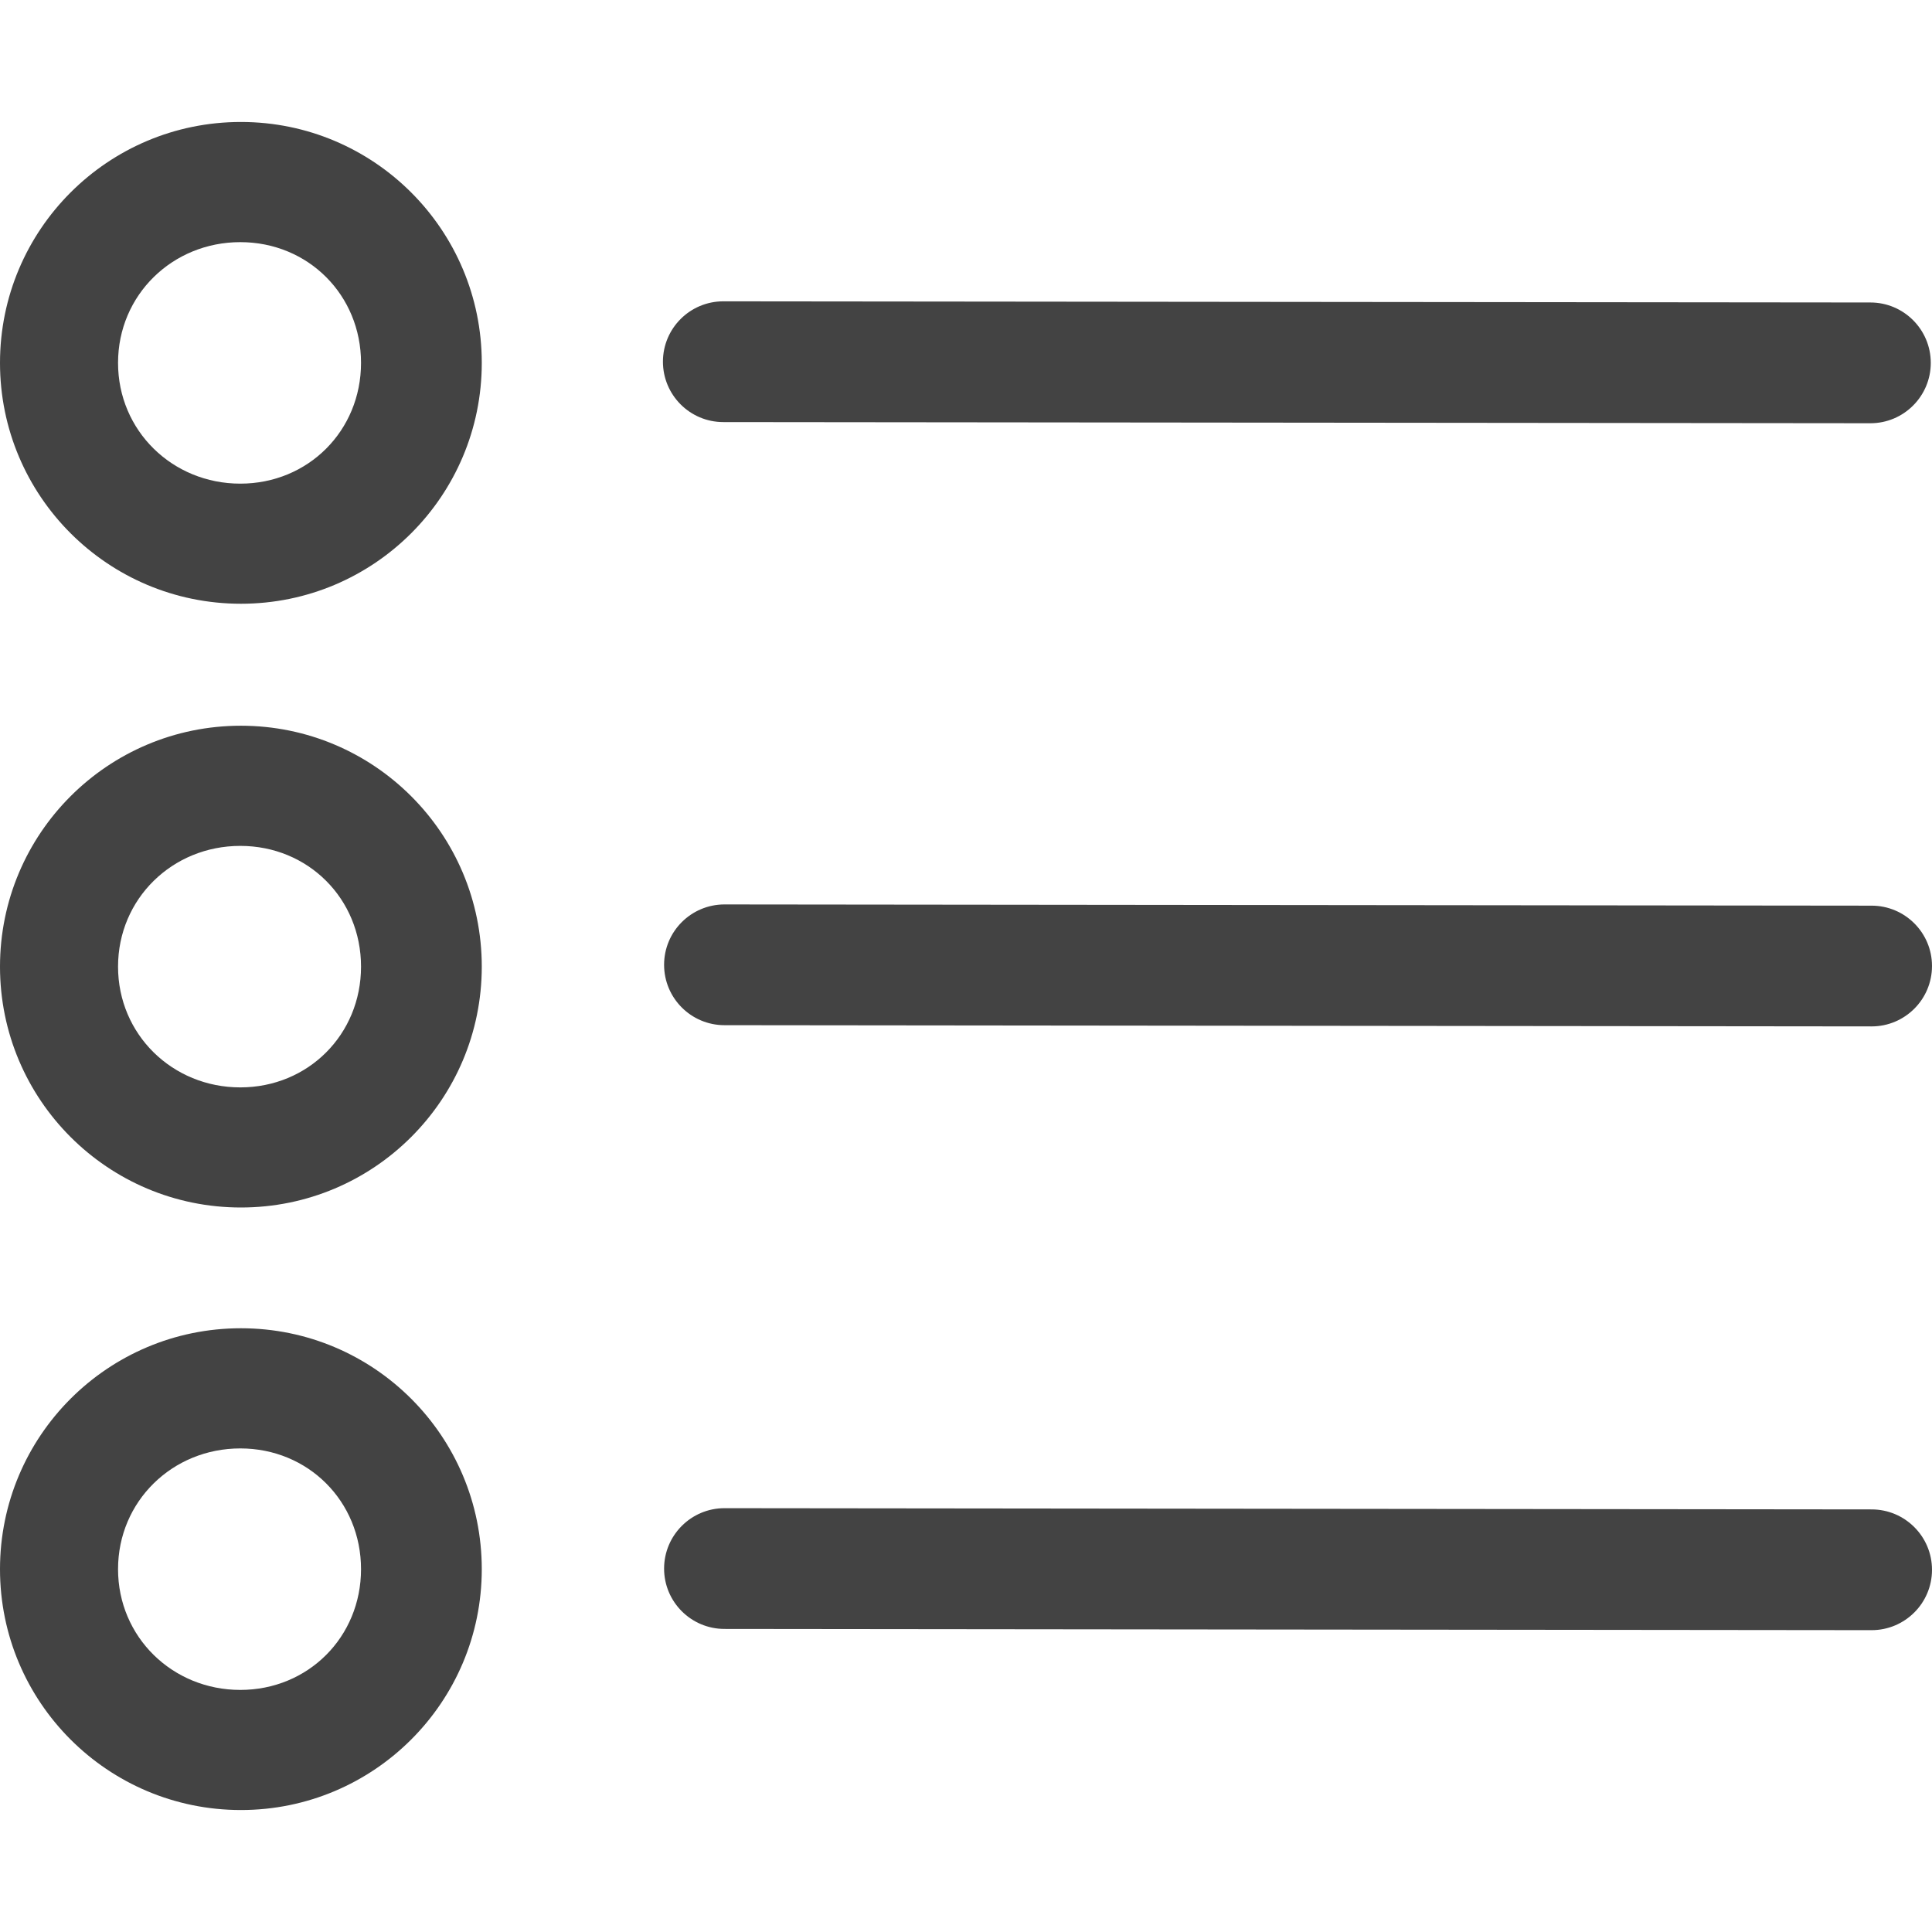 <svg width="30" height="30" viewBox="0 0 30 30" fill="none" xmlns="http://www.w3.org/2000/svg">
<path d="M11.231 6.554L29.044 6.572C29.561 6.572 29.981 6.152 29.981 5.635C29.981 5.117 29.561 4.697 29.044 4.697L11.231 4.679C10.714 4.679 10.294 5.099 10.294 5.616C10.294 6.134 10.714 6.554 11.231 6.554Z" fill="#434343"/>
<path d="M29.062 14.063L11.25 14.044C10.732 14.044 10.312 14.464 10.312 14.981C10.312 15.499 10.732 15.919 11.25 15.919L29.062 15.938C29.58 15.938 30 15.518 30 15C30 14.483 29.58 14.063 29.062 14.063Z" fill="#434343"/>
<path d="M29.062 23.438L11.25 23.419C10.732 23.419 10.312 23.84 10.312 24.357C10.312 24.874 10.732 25.294 11.25 25.294L29.062 25.313C29.58 25.313 30 24.893 30 24.376C30 23.858 29.58 23.438 29.062 23.438Z" fill="#434343"/>
<path d="M3.741 1.894C1.674 1.894 0 3.568 0 5.635C0 7.701 1.674 9.375 3.741 9.375C5.807 9.375 7.481 7.701 7.481 5.635C7.481 3.568 5.807 1.894 3.741 1.894ZM3.731 7.51C2.678 7.51 1.833 6.688 1.833 5.635C1.833 4.581 2.678 3.76 3.731 3.76C4.785 3.76 5.606 4.581 5.606 5.635C5.606 6.688 4.785 7.51 3.731 7.51Z" fill="#434343"/>
<path d="M3.741 11.269C1.674 11.269 0 12.943 0 15.01C0 17.076 1.674 18.75 3.741 18.75C5.807 18.75 7.481 17.076 7.481 15.01C7.481 12.943 5.807 11.269 3.741 11.269ZM3.731 16.885C2.678 16.885 1.833 16.063 1.833 15.01C1.833 13.956 2.678 13.135 3.731 13.135C4.785 13.135 5.606 13.956 5.606 15.01C5.606 16.063 4.785 16.885 3.731 16.885Z" fill="#434343"/>
<path d="M3.741 20.625C1.674 20.625 0 22.299 0 24.366C0 26.432 1.674 28.106 3.741 28.106C5.807 28.106 7.481 26.432 7.481 24.366C7.481 22.299 5.807 20.625 3.741 20.625ZM3.731 26.241C2.678 26.241 1.833 25.419 1.833 24.366C1.833 23.312 2.678 22.491 3.731 22.491C4.785 22.491 5.606 23.312 5.606 24.366C5.606 25.419 4.785 26.241 3.731 26.241Z" fill="#434343"/>
</svg>
